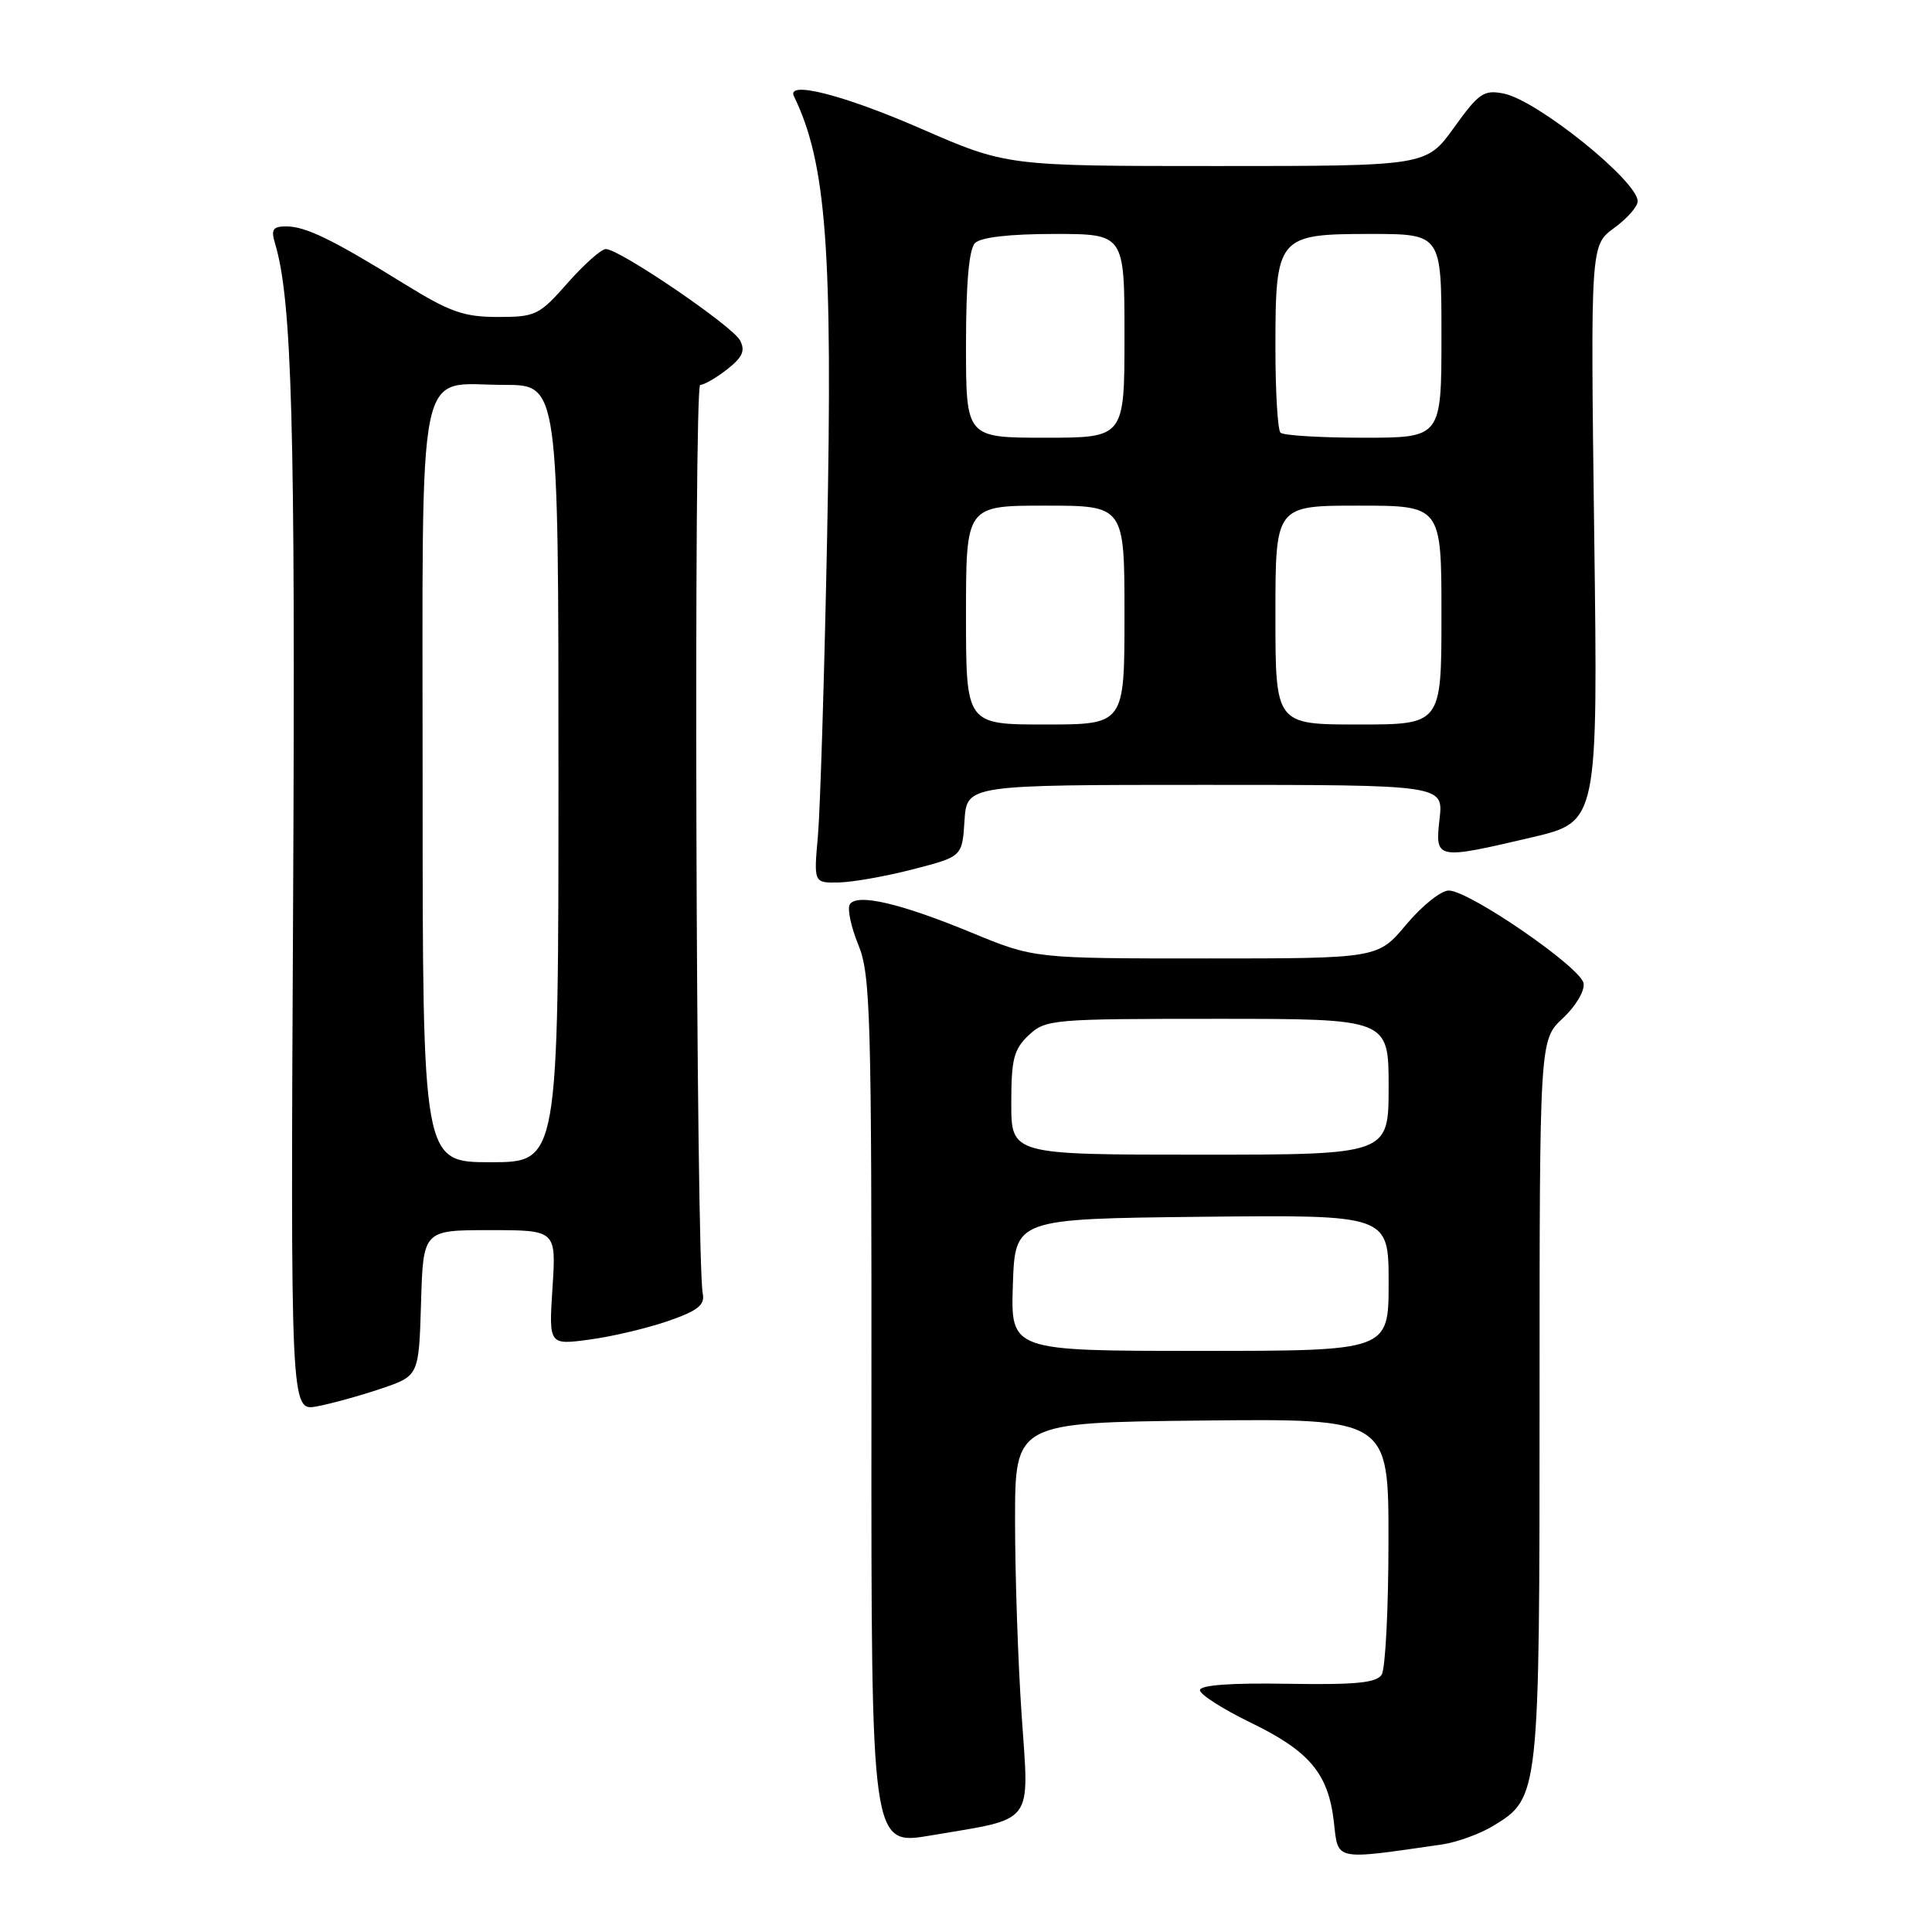 <?xml version="1.0" encoding="UTF-8" standalone="no"?>
<!DOCTYPE svg PUBLIC "-//W3C//DTD SVG 1.1//EN" "http://www.w3.org/Graphics/SVG/1.1/DTD/svg11.dtd" >
<svg xmlns="http://www.w3.org/2000/svg" xmlns:xlink="http://www.w3.org/1999/xlink" version="1.1" viewBox="0 0 256 256">
 <g >
 <path fill="currentColor"
d=" M 191.08 244.40 C 193.05 244.11 196.12 243.00 197.89 241.92 C 203.97 238.22 204.00 237.95 204.00 185.43 C 204.00 137.80 204.00 137.80 207.08 134.93 C 208.81 133.31 210.01 131.28 209.83 130.28 C 209.44 128.16 194.66 118.00 191.97 118.00 C 190.94 118.00 188.41 120.03 186.34 122.50 C 182.58 127.00 182.58 127.00 159.80 127.00 C 137.02 127.00 137.02 127.00 128.76 123.59 C 119.30 119.68 113.53 118.34 112.60 119.84 C 112.25 120.41 112.76 122.81 113.73 125.18 C 115.35 129.14 115.50 134.26 115.47 187.02 C 115.44 244.55 115.44 244.55 123.31 243.21 C 137.25 240.85 136.38 242.01 135.37 227.23 C 134.89 220.23 134.50 208.65 134.50 201.50 C 134.50 188.50 134.50 188.50 159.25 188.23 C 184.00 187.97 184.00 187.97 183.98 204.23 C 183.98 213.18 183.57 221.13 183.08 221.90 C 182.39 222.99 179.61 223.26 170.60 223.11 C 163.10 222.98 159.00 223.28 159.00 223.96 C 159.00 224.53 162.02 226.46 165.71 228.25 C 173.54 232.05 176.02 235.01 176.75 241.46 C 177.33 246.61 176.70 246.48 191.08 244.40 Z  M 50.50 184.00 C 55.50 182.31 55.50 182.31 55.79 172.66 C 56.07 163.00 56.07 163.00 64.89 163.00 C 73.70 163.00 73.70 163.00 73.21 170.61 C 72.72 178.23 72.72 178.23 78.11 177.50 C 81.08 177.11 85.75 176.00 88.50 175.05 C 92.47 173.68 93.42 172.92 93.12 171.41 C 92.22 166.86 91.89 51.00 92.78 51.00 C 93.30 51.00 94.91 50.07 96.36 48.93 C 98.41 47.32 98.78 46.46 98.05 45.09 C 97.02 43.16 82.08 33.00 80.28 33.00 C 79.67 33.00 77.39 35.03 75.21 37.50 C 71.45 41.77 70.97 42.00 65.96 42.00 C 61.46 42.00 59.61 41.35 53.58 37.62 C 44.04 31.72 40.50 30.00 37.93 30.00 C 36.15 30.00 35.89 30.40 36.44 32.25 C 38.70 39.74 39.15 56.29 38.84 119.25 C 38.50 187.00 38.50 187.00 42.00 186.35 C 43.92 185.99 47.75 184.93 50.50 184.00 Z  M 121.00 115.18 C 127.50 113.50 127.50 113.50 127.80 108.75 C 128.11 104.00 128.11 104.00 159.68 104.00 C 191.26 104.00 191.26 104.00 190.75 108.50 C 190.14 113.92 190.24 113.94 203.00 110.95 C 211.74 108.89 211.74 108.89 211.24 70.70 C 210.75 32.50 210.75 32.50 213.87 30.22 C 215.59 28.97 217.00 27.37 217.00 26.67 C 217.00 23.99 203.70 13.29 199.26 12.40 C 196.61 11.87 195.96 12.32 192.66 16.91 C 189.00 22.00 189.00 22.00 161.20 22.00 C 133.39 22.00 133.39 22.00 121.95 17.01 C 111.76 12.57 104.17 10.64 105.20 12.75 C 109.50 21.59 110.36 33.10 109.59 71.50 C 109.23 89.65 108.68 107.31 108.38 110.75 C 107.82 117.00 107.82 117.00 111.16 116.93 C 113.00 116.89 117.42 116.11 121.00 115.18 Z  M 134.21 170.25 C 134.50 161.50 134.50 161.50 159.25 161.23 C 184.00 160.97 184.00 160.97 184.00 169.98 C 184.00 179.00 184.00 179.00 158.96 179.00 C 133.92 179.00 133.92 179.00 134.21 170.25 Z  M 134.00 146.17 C 134.00 140.33 134.33 139.04 136.31 137.17 C 138.55 135.07 139.40 135.00 161.31 135.00 C 184.00 135.00 184.00 135.00 184.00 144.00 C 184.00 153.00 184.00 153.00 159.00 153.00 C 134.00 153.00 134.00 153.00 134.00 146.17 Z  M 56.00 104.15 C 56.00 46.19 55.02 51.00 66.83 51.00 C 74.00 51.00 74.00 51.00 74.00 102.50 C 74.00 154.00 74.00 154.00 65.00 154.00 C 56.00 154.00 56.00 154.00 56.00 104.15 Z  M 128.00 81.50 C 128.00 67.00 128.00 67.00 138.50 67.00 C 149.00 67.00 149.00 67.00 149.00 81.50 C 149.00 96.00 149.00 96.00 138.50 96.00 C 128.00 96.00 128.00 96.00 128.00 81.50 Z  M 169.00 81.50 C 169.00 67.00 169.00 67.00 180.00 67.00 C 191.00 67.00 191.00 67.00 191.00 81.50 C 191.00 96.00 191.00 96.00 180.00 96.00 C 169.00 96.00 169.00 96.00 169.00 81.50 Z  M 128.00 45.70 C 128.00 37.47 128.40 33.00 129.20 32.20 C 129.96 31.44 133.80 31.00 139.70 31.00 C 149.00 31.00 149.00 31.00 149.00 44.50 C 149.00 58.00 149.00 58.00 138.50 58.00 C 128.00 58.00 128.00 58.00 128.00 45.70 Z  M 169.67 57.33 C 169.30 56.97 169.00 51.89 169.00 46.06 C 169.00 31.34 169.28 31.00 181.56 31.00 C 191.00 31.00 191.00 31.00 191.00 44.50 C 191.00 58.00 191.00 58.00 180.67 58.00 C 174.98 58.00 170.03 57.70 169.67 57.33 Z "/>
</g>
</svg>